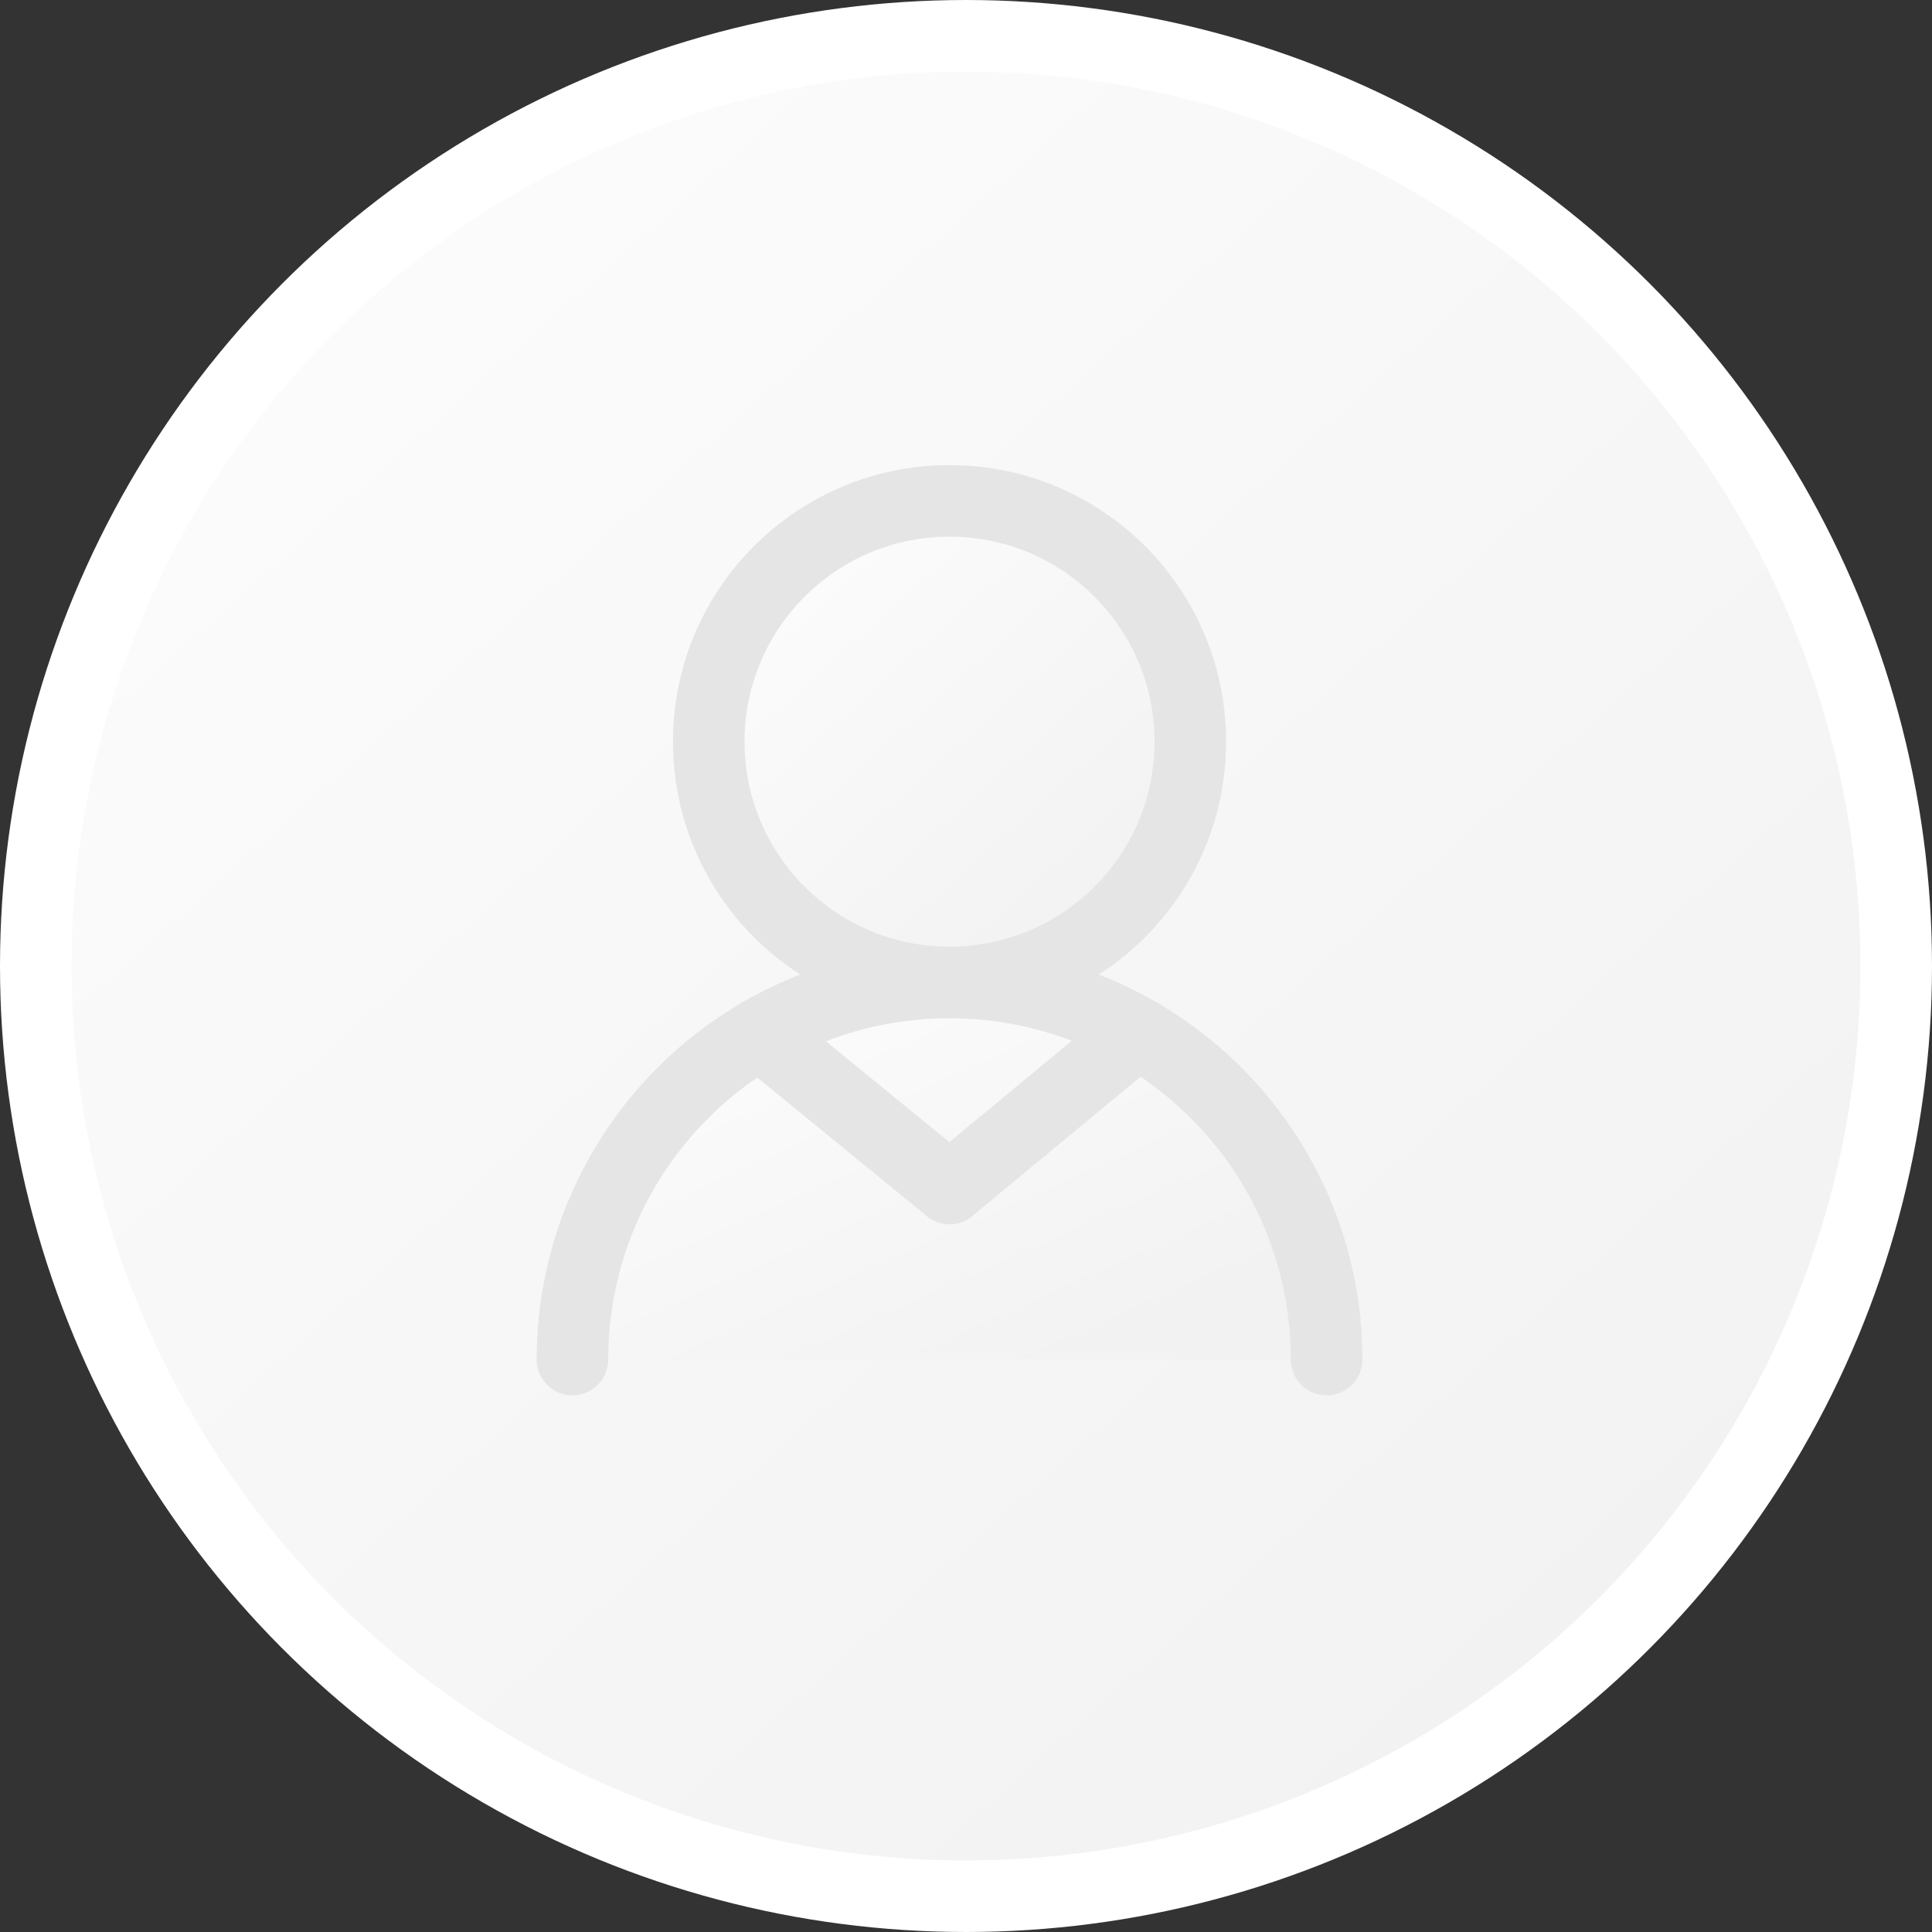 <svg width="54" height="54" viewBox="0 0 54 54" fill="none" xmlns="http://www.w3.org/2000/svg">
  <rect x="0" y="0" width="54" height="54" fill="#333333" stroke="none"/>
  <circle cx="27" cy="27" r="26" fill="url(#paint0_linear_100_2262)" stroke="white" stroke-width="2" />
  <path
    d="M26.54 27.46C30.257 27.46 33.27 24.447 33.27 20.73C33.27 17.013 30.257 14 26.54 14C22.823 14 19.81 17.013 19.81 20.73C19.81 24.447 22.823 27.46 26.54 27.46Z"
    fill="url(#paint1_linear_100_2262)"
    stroke="#E6E5E5"
    stroke-width="2"
    stroke-miterlimit="10"
  />
  <path
    d="M16 38C16 32.179 20.718 27.461 26.54 27.461C32.361 27.461 37.079 32.179 37.079 38"
    fill="url(#paint2_linear_100_2262)"
  />
  <path
    d="M16 38C16 32.179 20.718 27.461 26.54 27.461C32.361 27.461 37.079 32.179 37.079 38"
    stroke="#E6E5E5"
    stroke-width="2"
    stroke-linecap="round"
    stroke-linejoin="round"
  />
  <path
    d="M21.24 28.888L26.539 33.217"
    stroke="#E6E5E5"
    stroke-width="2"
    stroke-linecap="round"
    stroke-linejoin="round"
  />
  <path
    d="M31.797 28.864L26.54 33.217"
    stroke="#E6E5E5"
    stroke-width="2"
    stroke-linecap="round"
    stroke-linejoin="round"
  />
  <defs>
    <linearGradient id="paint0_linear_100_2262" x1="11.5" y1="8.5" x2="45" y2="46" gradientUnits="userSpaceOnUse">
      <stop stop-color="#FBFBFB" />
      <stop offset="1" stop-color="#F2F2F2" />
    </linearGradient>
    <linearGradient
      id="paint1_linear_100_2262"
      x1="22.676"
      y1="16.119"
      x2="31.027"
      y2="25.466"
      gradientUnits="userSpaceOnUse"
    >
      <stop stop-color="#FBFBFB" />
      <stop offset="1" stop-color="#F2F2F2" />
    </linearGradient>
    <linearGradient
      id="paint2_linear_100_2262"
      x1="20.489"
      y1="29.12"
      x2="25.39"
      y2="40.091"
      gradientUnits="userSpaceOnUse"
    >
      <stop stop-color="#FBFBFB" />
      <stop offset="1" stop-color="#F2F2F2" />
    </linearGradient>
  </defs>
</svg>